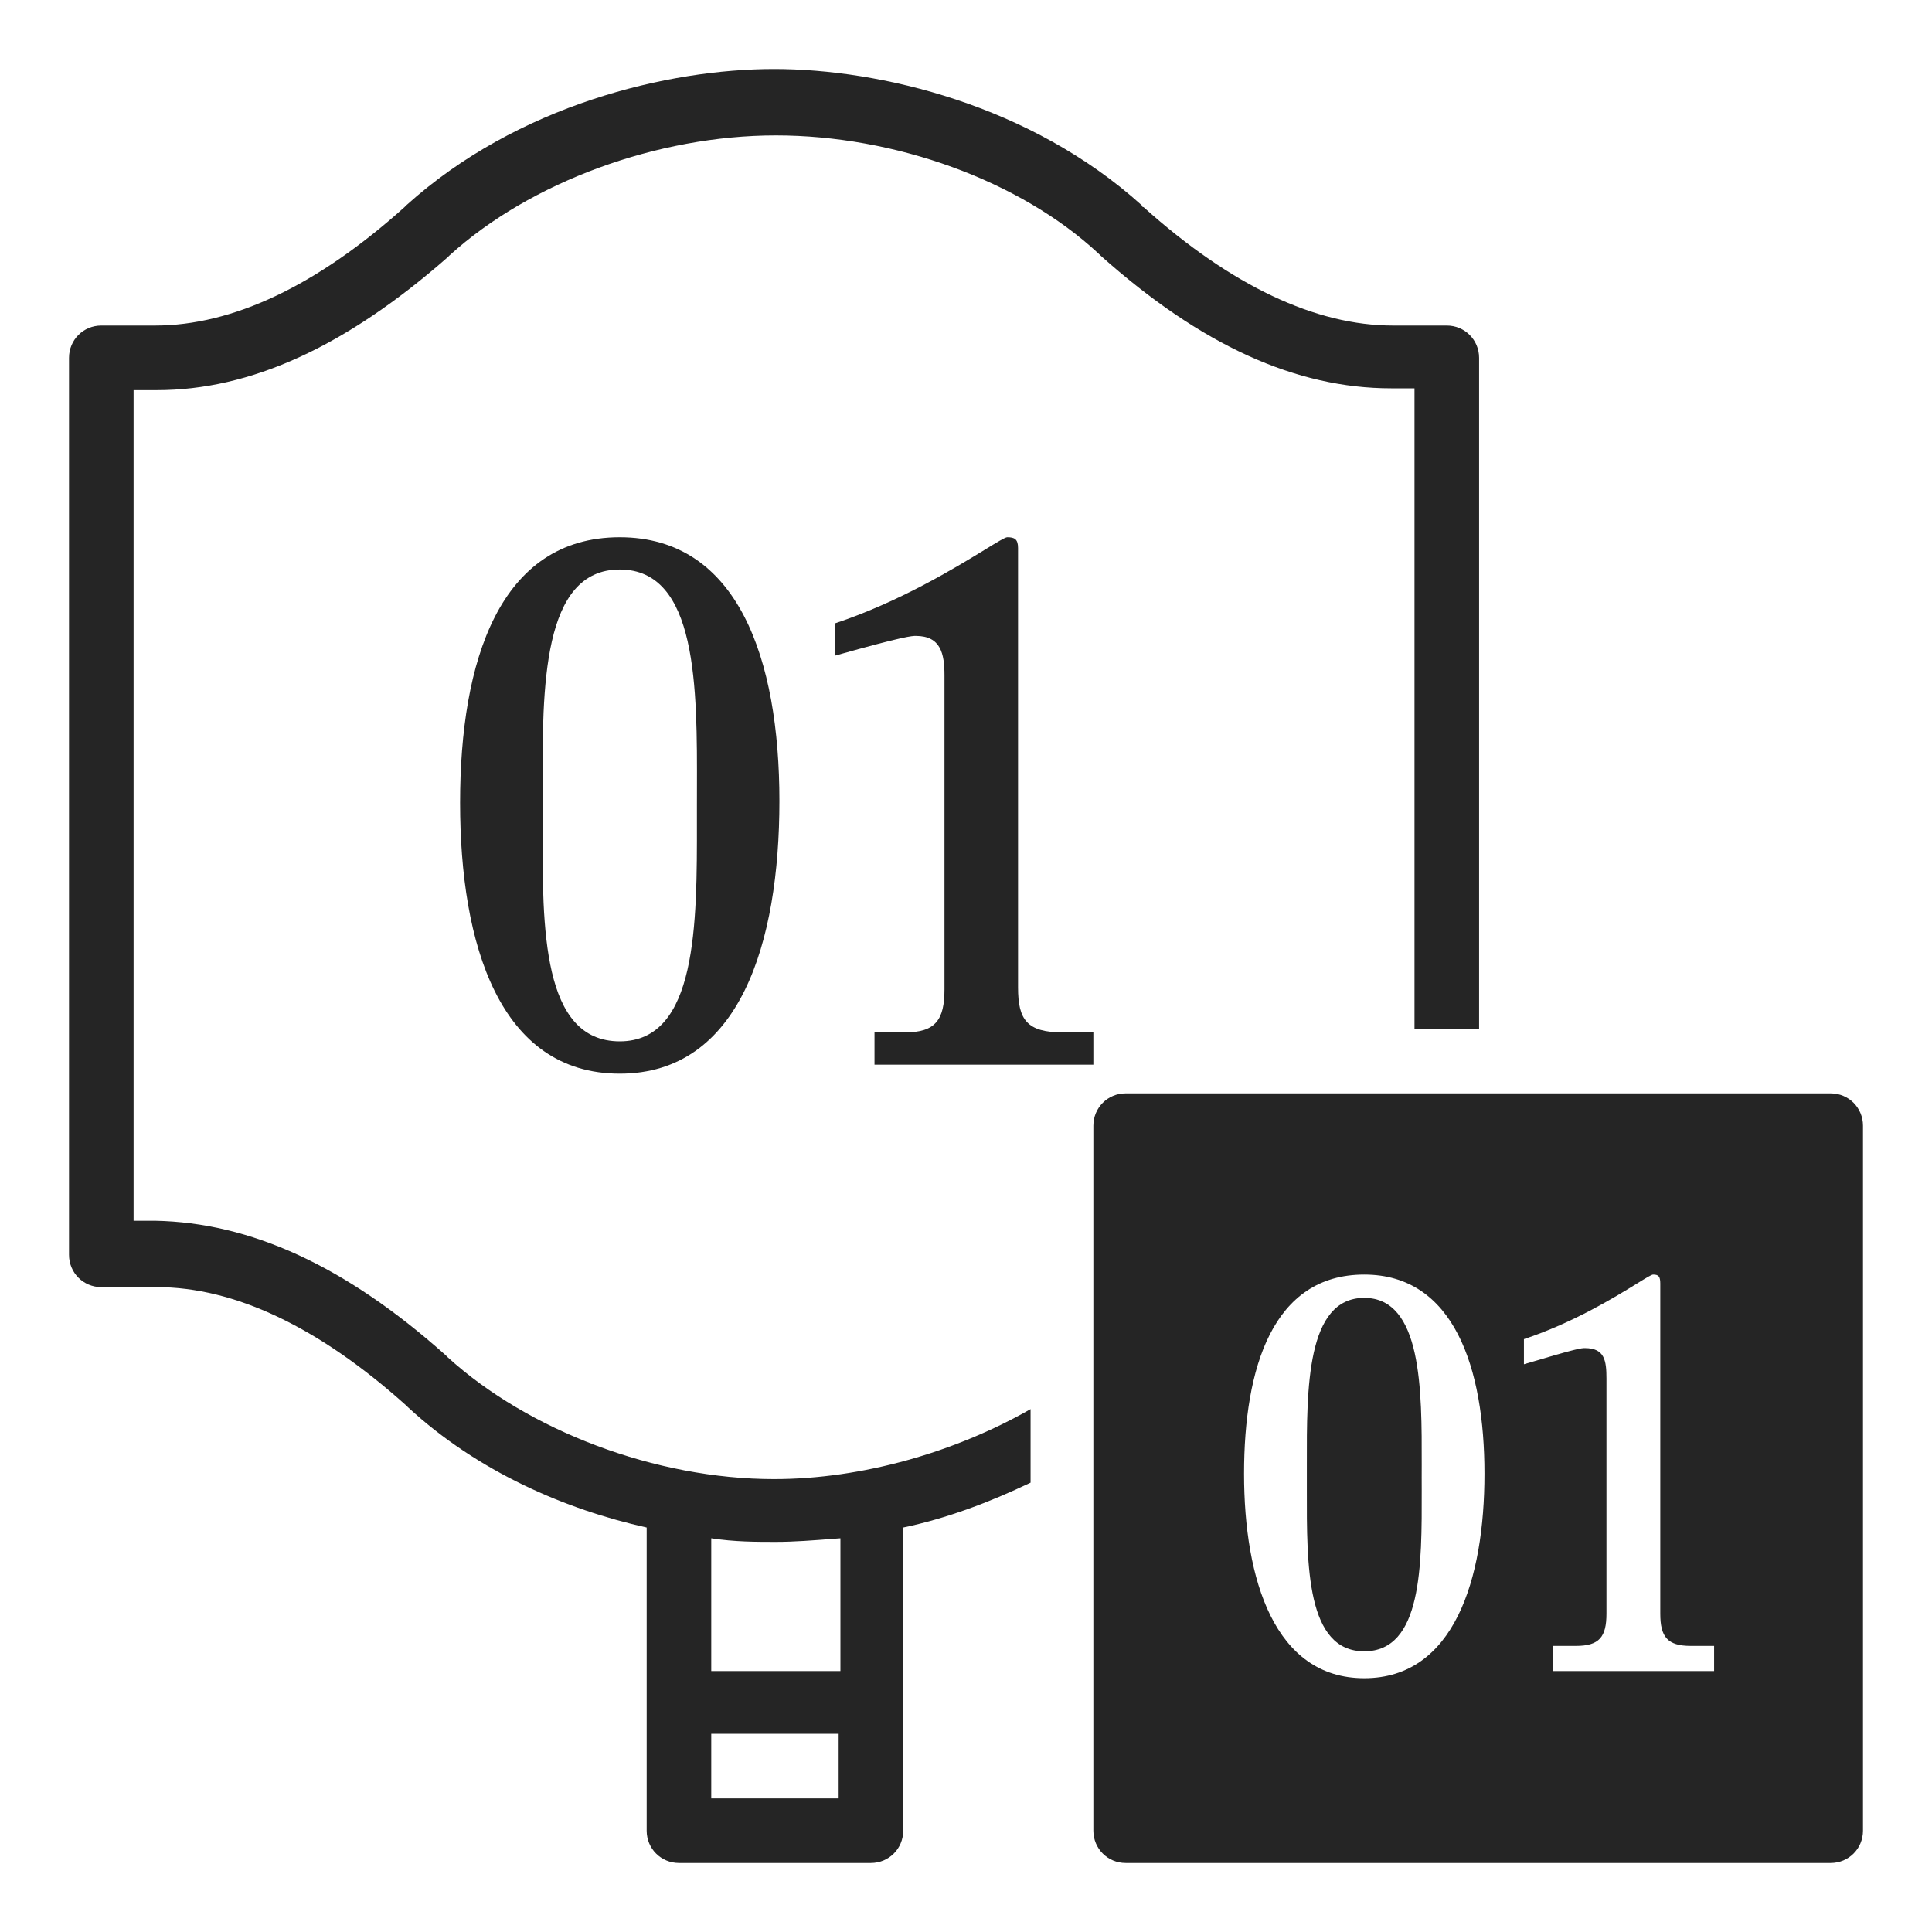 <svg xmlns="http://www.w3.org/2000/svg" viewBox="0 0 64 64" width="32" height="32" fill="#252525" class="Pictogram_base_hxOG7qzk"><path fill-rule="evenodd" clip-rule="evenodd" d="M14.766 44.896L14.825 44.956C17.499 47.392 21.719 48.997 25.641 48.997C28.553 48.997 31.643 48.105 34.139 46.679V49.115C32.773 49.769 31.346 50.304 29.92 50.601V60.645C29.92 61.239 29.445 61.714 28.85 61.714H22.491C21.897 61.714 21.422 61.239 21.422 60.645V50.601C18.747 50.007 15.835 48.759 13.518 46.62L13.458 46.56C10.546 43.945 7.753 42.638 5.198 42.638H3.355C2.761 42.638 2.286 42.162 2.286 41.568V11.854C2.286 11.259 2.761 10.784 3.355 10.784H5.138C7.694 10.784 10.487 9.477 13.399 6.862L13.458 6.802C17.143 3.474 22.135 2.286 25.641 2.286C29.147 2.286 34.139 3.474 37.824 6.802C37.824 6.862 37.883 6.862 37.883 6.862C40.795 9.477 43.589 10.784 46.144 10.784H47.927C48.521 10.784 48.997 11.259 48.997 11.854V34.08H46.857V12.864H46.085C42.935 12.864 39.785 11.438 36.457 8.466L36.398 8.407C33.783 5.97 29.623 4.485 25.701 4.485C21.778 4.485 17.559 6.03 14.885 8.466L14.825 8.526C11.438 11.497 8.288 12.924 5.198 12.924H4.425V40.439H5.138C8.288 40.498 11.438 41.925 14.766 44.896ZM23.561 59.575H27.781V57.435H23.561V59.575ZM23.561 55.355H27.84V50.958L27.662 50.971C26.957 51.026 26.304 51.077 25.701 51.077C25.047 51.077 24.334 51.077 23.561 50.958V55.355Z"></path><path fill-rule="evenodd" clip-rule="evenodd" d="M20.53 17.797C16.549 17.797 15.241 21.897 15.241 26.592C15.241 31.287 16.549 35.566 20.53 35.566C24.512 35.566 25.819 31.227 25.819 26.533C25.819 21.838 24.453 17.797 20.53 17.797ZM20.53 34.496C17.953 34.496 17.964 30.746 17.974 27.379C17.974 27.175 17.975 26.971 17.975 26.77C17.975 26.57 17.974 26.367 17.974 26.162C17.964 22.776 17.953 18.866 20.53 18.866C23.108 18.866 23.096 22.776 23.087 26.162V26.163C23.086 26.368 23.086 26.571 23.086 26.77C23.086 26.91 23.086 27.051 23.086 27.193V27.2C23.091 30.612 23.096 34.496 20.53 34.496Z"></path><path d="M33.724 32.713V18.153C33.724 17.856 33.605 17.797 33.367 17.797C33.297 17.797 33.038 17.955 32.631 18.205C31.649 18.806 29.804 19.935 27.662 20.649V21.719C29.98 21.065 30.217 21.065 30.336 21.065C31.168 21.065 31.287 21.66 31.287 22.373V32.773C31.287 33.783 30.99 34.199 29.98 34.199H28.969V35.269H36.219V34.199H35.209C34.021 34.199 33.724 33.783 33.724 32.713Z"></path><path d="M45.193 42.994C43.278 42.994 43.285 45.984 43.291 48.523C43.291 48.663 43.291 48.801 43.291 48.937C43.291 49.073 43.291 49.21 43.291 49.348V49.351C43.285 51.873 43.278 54.702 45.193 54.702C47.108 54.702 47.102 51.873 47.096 49.351V49.348C47.095 49.21 47.095 49.073 47.095 48.937C47.095 48.804 47.095 48.669 47.096 48.532C47.101 46.039 47.109 42.994 45.193 42.994Z"></path><path fill-rule="evenodd" clip-rule="evenodd" d="M37.289 36.219H60.645C61.239 36.219 61.714 36.695 61.714 37.289V60.645C61.714 61.239 61.239 61.714 60.645 61.714H37.289C36.695 61.714 36.219 61.239 36.219 60.645V37.289C36.219 36.695 36.695 36.219 37.289 36.219ZM41.211 48.818C41.211 52.325 42.222 55.593 45.193 55.593C48.165 55.593 49.175 52.325 49.175 48.818C49.175 45.312 48.165 42.222 45.193 42.222C42.162 42.222 41.211 45.312 41.211 48.818ZM51.433 55.355H56.782V54.523H56.009C55.237 54.523 54.999 54.226 54.999 53.454V42.519C54.999 42.281 54.939 42.222 54.761 42.222C54.709 42.222 54.522 42.337 54.226 42.52C53.502 42.966 52.127 43.813 50.482 44.361V45.193C52.265 44.658 52.384 44.658 52.503 44.658C53.157 44.658 53.216 45.074 53.216 45.669V53.454C53.216 54.226 52.978 54.523 52.206 54.523H51.433V55.355Z"></path></svg>